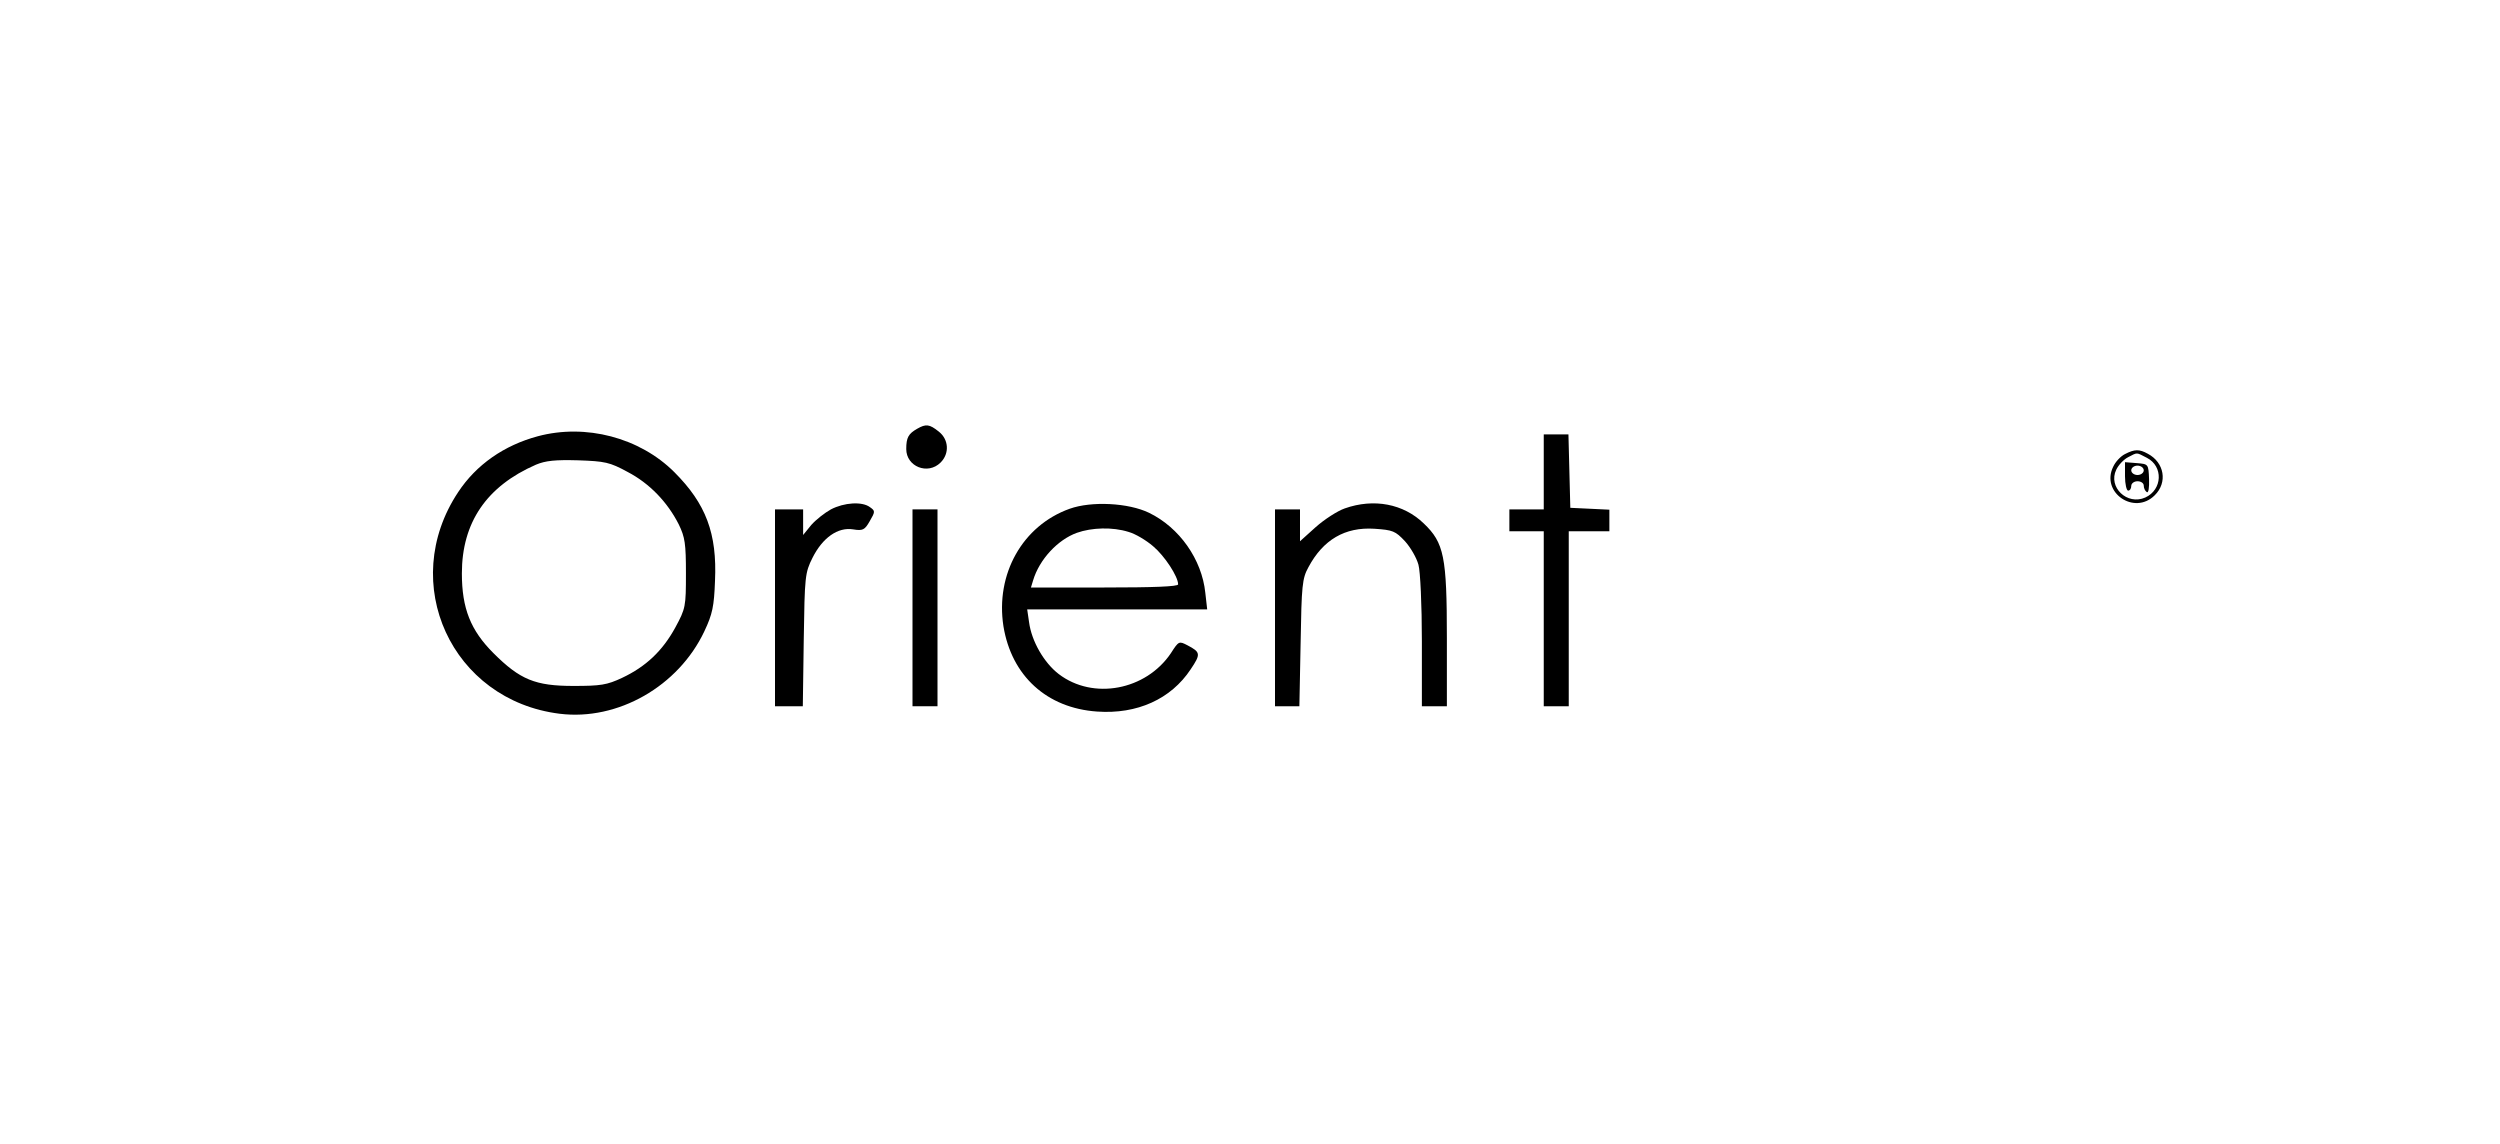 <?xml version="1.0" standalone="no"?>
<!DOCTYPE svg PUBLIC "-//W3C//DTD SVG 20010904//EN"
 "http://www.w3.org/TR/2001/REC-SVG-20010904/DTD/svg10.dtd">
<svg version="1.0" xmlns="http://www.w3.org/2000/svg"
 width="800pt" height="366pt" viewBox="0 0 800 366"
 preserveAspectRatio="xMidYMid meet">

<g transform="translate(0,366) scale(0.1,-0.1)"
fill="#000000" stroke="none">
<path d="M2935 2288 c-28 -16 -35 -28 -35 -65 0 -56 69 -84 110 -43 29 29 26
74 -6 99 -30 24 -41 25 -69 9z"/>
<path d="M1721 2264 c-108 -29 -197 -91 -255 -179 -193 -291 -21 -666 325
-709 186 -23 380 88 463 264 26 55 31 80 34 161 7 152 -29 247 -130 348 -111
111 -284 156 -437 115z m287 -114 c71 -37 128 -97 164 -168 20 -41 23 -62 23
-157 0 -106 -1 -112 -34 -173 -41 -75 -94 -125 -170 -161 -49 -23 -69 -26
-156 -26 -122 0 -171 20 -256 105 -73 73 -101 143 -101 255 0 163 79 279 237
348 31 13 62 16 135 14 86 -3 101 -6 158 -37z"/>
<path d="M4940 2150 l0 -120 -55 0 -55 0 0 -35 0 -35 55 0 55 0 0 -280 0 -280
40 0 40 0 0 280 0 280 65 0 65 0 0 35 0 34 -62 3 -63 3 -3 118 -3 117 -39 0
-40 0 0 -120z"/>
<path d="M6800 2207 c-14 -7 -31 -25 -38 -41 -40 -82 68 -156 133 -91 42 41
31 105 -22 133 -27 15 -42 15 -73 -1z m70 -12 c53 -27 50 -102 -5 -127 -58
-26 -120 33 -93 89 7 15 24 33 38 40 31 16 25 16 60 -2z"/>
<path d="M6800 2136 c0 -25 5 -46 10 -46 6 0 10 7 10 15 0 8 9 15 20 15 11 0
20 -6 20 -14 0 -8 4 -17 10 -21 5 -3 8 14 7 42 -2 48 -2 48 -39 51 l-38 3 0
-45z m60 19 c0 -8 -9 -15 -20 -15 -11 0 -20 7 -20 15 0 8 9 15 20 15 11 0 20
-7 20 -15z"/>
<path d="M2659 2030 c-20 -11 -48 -33 -63 -50 l-26 -32 0 41 0 41 -45 0 -45 0
0 -315 0 -315 44 0 45 0 3 213 c3 203 4 214 28 262 32 64 81 99 130 91 31 -5
37 -2 53 26 18 31 18 33 1 45 -25 19 -83 15 -125 -7z"/>
<path d="M3423 2032 c-151 -54 -238 -209 -212 -376 26 -159 139 -262 300 -273
128 -9 236 40 299 135 33 49 32 55 -10 77 -27 14 -28 14 -53 -25 -80 -119
-249 -151 -359 -67 -47 36 -87 105 -95 166 l-6 41 288 0 288 0 -6 53 c-11 107
-83 209 -180 256 -66 32 -184 38 -254 13z m188 -74 c22 -6 57 -27 79 -46 37
-31 80 -97 80 -122 0 -7 -79 -10 -236 -10 l-235 0 7 23 c20 67 79 130 140 152
48 17 114 19 165 3z"/>
<path d="M4303 2033 c-23 -8 -65 -35 -93 -60 l-50 -45 0 51 0 51 -40 0 -40 0
0 -315 0 -315 39 0 39 0 4 203 c3 183 5 206 25 242 47 88 117 129 211 123 59
-4 67 -7 98 -40 18 -20 37 -53 43 -75 6 -21 11 -129 11 -245 l0 -208 40 0 40
0 0 218 c0 261 -9 305 -74 367 -65 63 -160 81 -253 48z"/>
<path d="M2920 1715 l0 -315 40 0 40 0 0 315 0 315 -40 0 -40 0 0 -315z"/>
</g>
</svg>
